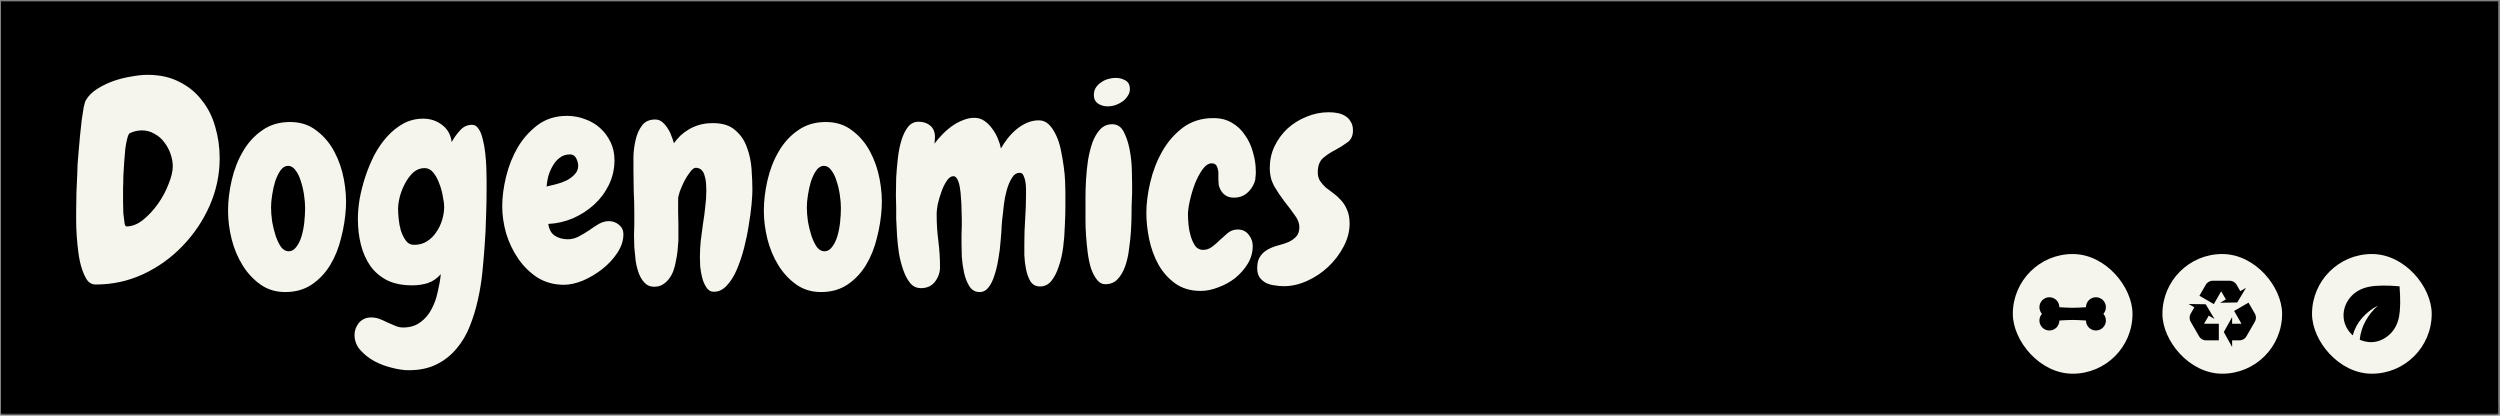<svg width="752" height="125" viewBox="0 0 752 125" fill="none" xmlns="http://www.w3.org/2000/svg">
<rect x="0" y="0" width="752" height="125" fill="#808080" stroke="none"/>
<mask id="path-1-inside-1_6_6560" fill="white">
<path d="M0.307 0.411H751.458V124.411H0.307V0.411Z"/>
</mask>
<path d="M0.307 0.411H751.458V124.411H0.307V0.411Z" fill="black"/>
<path d="M751.458 121.411H0.307V127.411H751.458V121.411Z" fill="black" mask="url(#path-1-inside-1_6_6560)"/>
<path d="M66.078 47.618C66.078 52.545 65.07 57.304 63.055 61.896C61.039 66.431 58.324 70.462 54.908 73.989C51.549 77.517 47.602 80.344 43.066 82.472C38.587 84.543 33.856 85.579 28.873 85.579H28.705C27.697 85.579 26.857 85.131 26.186 84.236C25.57 83.284 25.038 82.108 24.59 80.708C24.142 79.308 23.806 77.741 23.582 76.005C23.358 74.269 23.19 72.59 23.078 70.966C22.966 69.286 22.91 67.803 22.91 66.515C22.91 65.171 22.91 64.163 22.91 63.491C22.91 61.588 22.938 59.712 22.994 57.864C23.05 55.961 23.134 54.057 23.246 52.154C23.246 51.538 23.274 50.642 23.33 49.466C23.442 48.234 23.554 46.862 23.666 45.351C23.778 43.839 23.918 42.271 24.086 40.648C24.254 38.968 24.422 37.428 24.59 36.029C24.814 34.573 25.01 33.313 25.178 32.249C25.402 31.129 25.654 30.373 25.934 29.982C26.662 28.75 27.781 27.658 29.293 26.706C30.805 25.754 32.428 24.971 34.164 24.355C35.956 23.739 37.747 23.291 39.539 23.011C41.387 22.675 42.982 22.507 44.326 22.507C48.022 22.507 51.213 23.207 53.9 24.607C56.644 25.95 58.911 27.798 60.703 30.15C62.551 32.445 63.895 35.105 64.734 38.128C65.63 41.151 66.078 44.315 66.078 47.618ZM51.969 50.054C51.969 48.822 51.745 47.562 51.297 46.275C50.849 44.987 50.205 43.811 49.365 42.747C48.581 41.683 47.602 40.844 46.426 40.228C45.306 39.556 44.046 39.22 42.647 39.22C41.471 39.22 40.267 39.5 39.035 40.06C38.755 40.228 38.503 40.76 38.279 41.655C38.055 42.495 37.859 43.531 37.691 44.763C37.579 45.995 37.467 47.338 37.355 48.794C37.243 50.25 37.16 51.65 37.103 52.993C37.103 54.281 37.075 55.429 37.02 56.437C37.02 57.444 37.02 58.116 37.02 58.452C37.02 59.012 37.02 59.852 37.02 60.972C37.02 62.036 37.047 63.099 37.103 64.163C37.215 65.227 37.328 66.151 37.44 66.935C37.551 67.719 37.747 68.111 38.027 68.111C39.707 68.111 41.359 67.467 42.982 66.179C44.662 64.835 46.174 63.211 47.518 61.308C48.861 59.404 49.925 57.416 50.709 55.345C51.549 53.273 51.969 51.51 51.969 50.054ZM85.814 87.847C82.959 87.847 80.467 87.091 78.34 85.579C76.212 84.067 74.421 82.136 72.965 79.784C71.509 77.433 70.417 74.829 69.689 71.974C68.962 69.062 68.598 66.207 68.598 63.407C68.598 60.44 68.962 57.389 69.689 54.253C70.417 51.062 71.537 48.178 73.049 45.603C74.561 42.971 76.492 40.844 78.844 39.22C81.195 37.54 83.995 36.7 87.242 36.7C90.378 36.7 93.037 37.568 95.221 39.304C97.46 40.983 99.252 43.111 100.596 45.687C101.939 48.206 102.891 50.978 103.451 54.001C104.011 57.025 104.207 59.88 104.039 62.568C103.871 65.535 103.395 68.53 102.611 71.554C101.883 74.577 100.792 77.293 99.336 79.7C97.88 82.108 96.032 84.067 93.793 85.579C91.553 87.091 88.894 87.847 85.814 87.847ZM86.654 49.886C85.814 49.886 85.059 50.334 84.387 51.23C83.771 52.126 83.239 53.217 82.791 54.505C82.399 55.793 82.091 57.164 81.867 58.62C81.643 60.02 81.531 61.252 81.531 62.316C81.531 63.659 81.643 65.115 81.867 66.683C82.147 68.251 82.511 69.706 82.959 71.05C83.407 72.338 83.939 73.43 84.555 74.325C85.227 75.165 85.982 75.585 86.822 75.585C87.718 75.585 88.474 75.165 89.09 74.325C89.762 73.486 90.294 72.422 90.686 71.134C91.078 69.846 91.357 68.446 91.525 66.935C91.693 65.367 91.777 63.911 91.777 62.568C91.777 61.336 91.665 59.992 91.441 58.536C91.217 57.025 90.882 55.625 90.434 54.337C90.042 53.049 89.51 51.986 88.838 51.146C88.222 50.306 87.494 49.886 86.654 49.886ZM146.367 56.773C146.367 59.628 146.311 62.483 146.199 65.339C146.143 68.195 146.003 71.05 145.779 73.905C145.611 76.369 145.387 79.001 145.107 81.8C144.827 84.599 144.38 87.371 143.764 90.114C143.148 92.914 142.336 95.573 141.328 98.093C140.32 100.668 138.977 102.936 137.297 104.896C135.673 106.855 133.686 108.423 131.334 109.599C128.982 110.775 126.183 111.362 122.936 111.362C121.424 111.362 119.716 111.11 117.812 110.607C115.965 110.159 114.201 109.487 112.521 108.591C110.898 107.695 109.498 106.575 108.322 105.232C107.202 103.944 106.643 102.432 106.643 100.696C106.643 99.409 107.09 98.205 107.986 97.085C108.938 96.021 110.142 95.489 111.598 95.489C112.493 95.489 113.333 95.629 114.117 95.909C114.957 96.245 115.769 96.609 116.553 97.001C117.393 97.393 118.176 97.729 118.904 98.009C119.688 98.345 120.472 98.513 121.256 98.513C123.327 98.513 125.063 97.981 126.463 96.917C127.863 95.909 128.982 94.594 129.822 92.97C130.662 91.402 131.278 89.666 131.67 87.763C132.118 85.915 132.426 84.151 132.594 82.472C131.474 83.76 130.158 84.655 128.646 85.159C127.191 85.607 125.651 85.831 124.027 85.831C121.06 85.831 118.54 85.327 116.469 84.32C114.397 83.256 112.717 81.828 111.43 80.036C110.142 78.189 109.19 76.061 108.574 73.653C107.958 71.246 107.65 68.642 107.65 65.843C107.65 64.107 107.818 62.148 108.154 59.964C108.546 57.78 109.106 55.569 109.834 53.329C110.562 51.09 111.458 48.906 112.521 46.779C113.641 44.651 114.929 42.775 116.385 41.151C117.84 39.528 119.464 38.212 121.256 37.204C123.104 36.196 125.119 35.693 127.303 35.693C129.43 35.693 131.306 36.308 132.93 37.54C134.609 38.772 135.589 40.508 135.869 42.747C136.485 41.571 137.297 40.424 138.305 39.304C139.312 38.128 140.544 37.54 142 37.54C142.784 37.54 143.428 37.932 143.932 38.716C144.492 39.5 144.911 40.536 145.191 41.823C145.527 43.055 145.779 44.427 145.947 45.939C146.115 47.394 146.227 48.85 146.283 50.306C146.339 51.706 146.367 52.993 146.367 54.169C146.367 55.345 146.367 56.213 146.367 56.773ZM133.602 62.232C133.602 61.392 133.462 60.3 133.182 58.956C132.958 57.612 132.594 56.325 132.09 55.093C131.642 53.861 131.054 52.797 130.326 51.901C129.598 51.006 128.73 50.558 127.723 50.558C126.435 50.558 125.287 51.006 124.279 51.901C123.327 52.797 122.516 53.889 121.844 55.177C121.172 56.409 120.64 57.752 120.248 59.208C119.912 60.608 119.744 61.812 119.744 62.819C119.744 63.547 119.8 64.527 119.912 65.759C120.024 66.991 120.248 68.195 120.584 69.37C120.976 70.546 121.48 71.554 122.096 72.394C122.712 73.234 123.523 73.653 124.531 73.653C126.043 73.653 127.359 73.29 128.479 72.562C129.598 71.834 130.522 70.91 131.25 69.79C132.034 68.67 132.622 67.439 133.014 66.095C133.406 64.751 133.602 63.463 133.602 62.232ZM187.52 70.462C187.52 72.366 186.904 74.241 185.672 76.089C184.496 77.881 182.984 79.504 181.137 80.96C179.345 82.36 177.413 83.508 175.342 84.403C173.27 85.243 171.367 85.663 169.631 85.663C166.663 85.663 164.004 84.935 161.652 83.48C159.357 81.968 157.425 80.064 155.857 77.769C154.29 75.473 153.086 72.954 152.246 70.21C151.462 67.411 151.07 64.695 151.07 62.064C151.07 59.264 151.462 56.269 152.246 53.077C153.03 49.886 154.206 46.946 155.773 44.259C157.397 41.571 159.413 39.332 161.82 37.54C164.284 35.748 167.195 34.853 170.555 34.853C172.458 34.853 174.278 35.189 176.014 35.861C177.749 36.476 179.261 37.372 180.549 38.548C181.837 39.724 182.872 41.123 183.656 42.747C184.44 44.371 184.832 46.191 184.832 48.206C184.832 50.838 184.272 53.301 183.152 55.597C182.033 57.892 180.549 59.88 178.701 61.56C176.854 63.239 174.726 64.611 172.318 65.675C169.911 66.683 167.447 67.243 164.928 67.355C165.152 68.978 165.796 70.154 166.859 70.882C167.979 71.61 169.295 71.974 170.807 71.974C171.926 71.974 173.018 71.694 174.082 71.134C175.146 70.574 176.182 69.958 177.189 69.286C178.197 68.558 179.177 67.915 180.129 67.355C181.137 66.795 182.145 66.515 183.152 66.515C184.272 66.515 185.28 66.879 186.176 67.607C187.072 68.335 187.52 69.286 187.52 70.462ZM173.914 49.886C173.914 49.158 173.718 48.402 173.326 47.618C172.934 46.834 172.318 46.443 171.479 46.443C170.247 46.443 169.211 46.779 168.371 47.45C167.531 48.066 166.831 48.878 166.271 49.886C165.712 50.838 165.264 51.873 164.928 52.993C164.648 54.113 164.48 55.149 164.424 56.101C165.208 55.933 166.132 55.709 167.195 55.429C168.315 55.149 169.351 54.785 170.303 54.337C171.311 53.833 172.15 53.217 172.822 52.489C173.55 51.761 173.914 50.894 173.914 49.886ZM214.73 87.763C213.779 87.763 213.023 87.315 212.463 86.419C211.903 85.579 211.483 84.599 211.203 83.48C210.923 82.36 210.727 81.24 210.615 80.12C210.559 78.945 210.531 78.049 210.531 77.433C210.531 75.753 210.615 74.073 210.783 72.394C211.007 70.714 211.231 69.034 211.455 67.355C211.735 65.675 211.959 63.995 212.127 62.316C212.351 60.636 212.463 58.956 212.463 57.276C212.463 56.605 212.435 55.877 212.379 55.093C212.323 54.309 212.183 53.581 211.959 52.909C211.791 52.181 211.483 51.594 211.035 51.146C210.587 50.698 209.999 50.474 209.271 50.474C208.768 50.474 208.208 50.894 207.592 51.733C206.976 52.517 206.388 53.441 205.828 54.505C205.324 55.513 204.876 56.549 204.484 57.612C204.148 58.62 203.98 59.376 203.98 59.88C203.98 61.112 203.98 62.372 203.98 63.659C204.036 64.891 204.064 66.151 204.064 67.439V72.31C204.008 73.317 203.924 74.353 203.812 75.417C203.701 76.481 203.533 77.517 203.309 78.525C203.141 79.532 202.889 80.512 202.553 81.464C202.217 82.36 201.769 83.172 201.209 83.9C200.705 84.571 200.089 85.131 199.361 85.579C198.633 86.027 197.766 86.251 196.758 86.251C195.638 86.251 194.714 85.887 193.986 85.159C193.258 84.431 192.671 83.508 192.223 82.388C191.775 81.212 191.439 79.924 191.215 78.525C191.047 77.069 190.907 75.669 190.795 74.325C190.739 72.926 190.711 71.666 190.711 70.546C190.767 69.37 190.795 68.446 190.795 67.775V63.827C190.795 61.7 190.739 59.6 190.627 57.529C190.571 55.457 190.543 53.385 190.543 51.314C190.543 50.194 190.543 48.766 190.543 47.03C190.599 45.295 190.823 43.615 191.215 41.991C191.607 40.312 192.251 38.884 193.146 37.708C194.042 36.532 195.358 35.944 197.094 35.944C197.878 35.944 198.577 36.196 199.193 36.7C199.809 37.204 200.341 37.82 200.789 38.548C201.293 39.276 201.685 40.06 201.965 40.9C202.301 41.739 202.553 42.467 202.721 43.083C203.281 42.299 203.924 41.543 204.652 40.816C205.436 40.088 206.304 39.444 207.256 38.884C208.208 38.324 209.271 37.876 210.447 37.54C211.623 37.204 212.967 37.036 214.479 37.036C217.334 37.036 219.546 37.736 221.113 39.136C222.737 40.48 223.913 42.187 224.641 44.259C225.424 46.275 225.9 48.458 226.068 50.81C226.236 53.161 226.32 55.289 226.32 57.193C226.32 58.144 226.236 59.572 226.068 61.476C225.9 63.323 225.62 65.395 225.229 67.691C224.893 69.93 224.417 72.254 223.801 74.661C223.185 77.013 222.457 79.168 221.617 81.128C220.777 83.088 219.77 84.683 218.594 85.915C217.474 87.147 216.186 87.763 214.73 87.763ZM246.98 87.847C244.125 87.847 241.633 87.091 239.506 85.579C237.378 84.067 235.587 82.136 234.131 79.784C232.675 77.433 231.583 74.829 230.855 71.974C230.128 69.062 229.764 66.207 229.764 63.407C229.764 60.44 230.128 57.389 230.855 54.253C231.583 51.062 232.703 48.178 234.215 45.603C235.727 42.971 237.658 40.844 240.01 39.22C242.361 37.54 245.161 36.7 248.408 36.7C251.544 36.7 254.203 37.568 256.387 39.304C258.626 40.983 260.418 43.111 261.762 45.687C263.105 48.206 264.057 50.978 264.617 54.001C265.177 57.025 265.373 59.88 265.205 62.568C265.037 65.535 264.561 68.53 263.777 71.554C263.049 74.577 261.958 77.293 260.502 79.7C259.046 82.108 257.199 84.067 254.959 85.579C252.719 87.091 250.06 87.847 246.98 87.847ZM247.82 49.886C246.98 49.886 246.225 50.334 245.553 51.23C244.937 52.126 244.405 53.217 243.957 54.505C243.565 55.793 243.257 57.164 243.033 58.62C242.809 60.02 242.697 61.252 242.697 62.316C242.697 63.659 242.809 65.115 243.033 66.683C243.313 68.251 243.677 69.706 244.125 71.05C244.573 72.338 245.105 73.43 245.721 74.325C246.393 75.165 247.148 75.585 247.988 75.585C248.884 75.585 249.64 75.165 250.256 74.325C250.928 73.486 251.46 72.422 251.852 71.134C252.243 69.846 252.523 68.446 252.691 66.935C252.859 65.367 252.943 63.911 252.943 62.568C252.943 61.336 252.831 59.992 252.607 58.536C252.383 57.025 252.048 55.625 251.6 54.337C251.208 53.049 250.676 51.986 250.004 51.146C249.388 50.306 248.66 49.886 247.82 49.886ZM320.467 57.696C320.467 58.76 320.467 60.216 320.467 62.064C320.467 63.855 320.411 65.815 320.299 67.942C320.243 70.07 320.075 72.226 319.795 74.409C319.515 76.537 319.067 78.469 318.451 80.204C317.891 81.94 317.163 83.368 316.268 84.487C315.372 85.607 314.224 86.167 312.824 86.167C311.592 86.167 310.641 85.663 309.969 84.655C309.353 83.592 308.905 82.36 308.625 80.96C308.345 79.56 308.177 78.133 308.121 76.677C308.121 75.221 308.121 74.073 308.121 73.234C308.121 70.714 308.205 68.251 308.373 65.843C308.541 63.435 308.625 60.972 308.625 58.452C308.625 58.172 308.625 57.668 308.625 56.941C308.625 56.213 308.569 55.485 308.457 54.757C308.345 54.029 308.149 53.385 307.869 52.825C307.645 52.265 307.281 51.986 306.777 51.986C305.77 51.986 304.958 52.517 304.342 53.581C303.726 54.589 303.222 55.793 302.83 57.193C302.438 58.592 302.158 59.992 301.99 61.392C301.822 62.736 301.71 63.743 301.654 64.415C301.542 65.143 301.43 66.235 301.318 67.691C301.262 69.146 301.15 70.742 300.982 72.478C300.87 74.213 300.646 76.005 300.311 77.853C300.031 79.644 299.639 81.296 299.135 82.808C298.687 84.263 298.099 85.467 297.371 86.419C296.643 87.371 295.747 87.847 294.684 87.847C293.34 87.847 292.304 87.259 291.576 86.083C290.848 84.907 290.316 83.536 289.98 81.968C289.645 80.4 289.421 78.805 289.309 77.181C289.253 75.557 289.225 74.297 289.225 73.401C289.225 72.45 289.225 71.526 289.225 70.63C289.281 69.734 289.309 68.81 289.309 67.859C289.309 67.467 289.309 66.823 289.309 65.927C289.309 65.031 289.281 64.051 289.225 62.987C289.225 61.868 289.169 60.72 289.057 59.544C289.001 58.368 288.889 57.304 288.721 56.353C288.553 55.345 288.301 54.533 287.965 53.917C287.629 53.301 287.237 52.993 286.789 52.993C286.061 52.993 285.389 53.469 284.773 54.421C284.158 55.317 283.626 56.409 283.178 57.696C282.73 58.928 282.366 60.16 282.086 61.392C281.862 62.623 281.75 63.519 281.75 64.079V64.583C281.75 67.271 281.918 69.902 282.254 72.478C282.59 75.053 282.758 77.685 282.758 80.372C282.758 81.94 282.254 83.396 281.246 84.739C280.238 86.027 278.839 86.671 277.047 86.671C275.759 86.671 274.695 86.195 273.855 85.243C273.016 84.236 272.316 82.948 271.756 81.38C271.196 79.812 270.748 78.105 270.412 76.257C270.132 74.353 269.936 72.506 269.824 70.714C269.712 68.866 269.628 67.215 269.572 65.759C269.572 64.247 269.572 63.127 269.572 62.4C269.572 61.56 269.544 60.328 269.488 58.704C269.488 57.081 269.516 55.317 269.572 53.413C269.684 51.51 269.852 49.578 270.076 47.618C270.3 45.603 270.664 43.783 271.168 42.159C271.672 40.536 272.316 39.22 273.1 38.212C273.939 37.148 275.003 36.616 276.291 36.616C277.747 36.616 278.923 37.008 279.818 37.792C280.77 38.576 281.246 39.752 281.246 41.319C281.246 41.655 281.218 41.991 281.162 42.327C281.162 42.663 281.134 42.971 281.078 43.251C281.694 42.355 282.45 41.459 283.346 40.564C284.242 39.612 285.193 38.772 286.201 38.044C287.265 37.26 288.385 36.644 289.561 36.196C290.736 35.693 291.912 35.441 293.088 35.441C294.208 35.441 295.215 35.748 296.111 36.364C297.007 36.98 297.791 37.764 298.463 38.716C299.135 39.612 299.695 40.592 300.143 41.655C300.59 42.719 300.898 43.727 301.066 44.679C301.626 43.671 302.298 42.663 303.082 41.655C303.922 40.592 304.818 39.668 305.77 38.884C306.721 38.1 307.757 37.456 308.877 36.952C310.053 36.448 311.256 36.196 312.488 36.196C313.664 36.196 314.672 36.616 315.512 37.456C316.352 38.296 317.079 39.388 317.695 40.732C318.311 42.019 318.787 43.503 319.123 45.183C319.459 46.806 319.739 48.43 319.963 50.054C320.187 51.622 320.327 53.105 320.383 54.505C320.439 55.849 320.467 56.913 320.467 57.696ZM339.867 26.79C339.867 27.574 339.643 28.274 339.195 28.89C338.803 29.506 338.271 30.066 337.6 30.57C336.928 31.017 336.2 31.381 335.416 31.661C334.632 31.885 333.904 31.997 333.232 31.997C332.113 31.997 331.133 31.717 330.293 31.157C329.453 30.598 329.033 29.73 329.033 28.554C329.033 27.714 329.229 26.986 329.621 26.37C330.069 25.698 330.601 25.166 331.217 24.775C331.833 24.327 332.533 23.991 333.316 23.767C334.1 23.543 334.856 23.431 335.584 23.431C336.648 23.431 337.628 23.683 338.523 24.187C339.419 24.691 339.867 25.558 339.867 26.79ZM340.539 55.345C340.539 56.129 340.539 56.969 340.539 57.864C340.539 58.704 340.511 59.516 340.455 60.3C340.399 61.252 340.371 62.539 340.371 64.163C340.371 65.731 340.315 67.439 340.203 69.286C340.091 71.134 339.895 73.01 339.615 74.913C339.391 76.817 338.999 78.553 338.439 80.12C337.88 81.688 337.124 82.976 336.172 83.984C335.276 84.935 334.128 85.439 332.728 85.495C331.665 85.551 330.769 85.131 330.041 84.236C329.313 83.34 328.697 82.192 328.193 80.792C327.745 79.336 327.409 77.741 327.186 76.005C326.962 74.213 326.794 72.506 326.682 70.882C326.57 69.202 326.514 67.663 326.514 66.263C326.514 64.863 326.514 63.827 326.514 63.155C326.514 62.26 326.514 61 326.514 59.376C326.514 57.696 326.57 55.905 326.682 54.001C326.794 52.097 326.99 50.166 327.27 48.206C327.605 46.247 328.053 44.455 328.613 42.831C329.229 41.208 330.013 39.892 330.965 38.884C331.917 37.876 333.12 37.372 334.576 37.372C336.088 37.372 337.236 38.128 338.02 39.64C338.803 41.151 339.391 42.915 339.783 44.931C340.175 46.946 340.399 48.962 340.455 50.978C340.511 52.937 340.539 54.393 340.539 55.345ZM377.66 53.161C377.66 53.441 377.632 53.749 377.576 54.085C377.52 54.365 377.436 54.645 377.324 54.925C376.82 56.213 376.036 57.304 374.973 58.2C373.909 59.04 372.649 59.46 371.193 59.46C369.01 59.46 367.526 58.368 366.742 56.185C366.63 55.905 366.574 55.597 366.574 55.261C366.574 54.869 366.546 54.477 366.49 54.085V51.65C366.378 50.866 366.182 50.25 365.902 49.802C365.622 49.354 365.146 49.13 364.475 49.13C363.523 49.13 362.599 49.746 361.703 50.978C360.863 52.154 360.107 53.581 359.436 55.261C358.82 56.885 358.316 58.564 357.924 60.3C357.532 62.036 357.336 63.435 357.336 64.499C357.336 65.339 357.392 66.375 357.504 67.607C357.616 68.782 357.84 69.93 358.176 71.05C358.512 72.17 358.96 73.15 359.52 73.989C360.135 74.773 360.919 75.165 361.871 75.165C362.823 75.165 363.691 74.885 364.475 74.325C365.314 73.71 366.126 73.01 366.91 72.226C367.638 71.554 368.422 70.854 369.262 70.126C370.158 69.398 371.165 69.034 372.285 69.034C373.685 69.034 374.777 69.538 375.561 70.546C376.4 71.554 376.82 72.702 376.82 73.989C376.82 75.893 376.316 77.685 375.309 79.364C374.301 80.988 373.041 82.416 371.529 83.648C370.018 84.823 368.338 85.747 366.49 86.419C364.643 87.147 362.879 87.511 361.199 87.511C358.176 87.511 355.6 86.755 353.473 85.243C351.401 83.732 349.721 81.828 348.434 79.532C347.146 77.181 346.222 74.633 345.662 71.89C345.102 69.146 344.822 66.543 344.822 64.079C344.822 61.224 345.214 58.144 345.998 54.841C346.782 51.482 347.986 48.374 349.609 45.519C351.233 42.663 353.305 40.284 355.824 38.38C358.4 36.476 361.451 35.525 364.978 35.525C367.162 35.525 369.038 36.001 370.605 36.952C372.229 37.904 373.545 39.164 374.553 40.732C375.617 42.243 376.4 43.951 376.904 45.855C377.464 47.758 377.744 49.634 377.744 51.482C377.744 51.761 377.744 52.041 377.744 52.321C377.744 52.601 377.716 52.881 377.66 53.161ZM406.971 39.22C406.971 40.844 406.411 42.047 405.291 42.831C404.227 43.615 403.023 44.371 401.68 45.099C400.336 45.771 399.104 46.583 397.984 47.534C396.921 48.486 396.389 49.914 396.389 51.818C396.389 52.825 396.613 53.693 397.061 54.421C397.564 55.149 398.152 55.821 398.824 56.437C399.552 56.997 400.336 57.584 401.176 58.2C402.016 58.816 402.771 59.516 403.443 60.3C404.171 61.084 404.759 62.036 405.207 63.155C405.711 64.275 405.963 65.647 405.963 67.271C405.963 69.622 405.347 71.946 404.115 74.241C402.939 76.481 401.4 78.497 399.496 80.288C397.648 82.024 395.549 83.424 393.197 84.487C390.846 85.551 388.522 86.083 386.227 86.083C385.275 86.083 384.323 85.999 383.371 85.831C382.419 85.719 381.551 85.467 380.768 85.075C380.04 84.683 379.424 84.151 378.92 83.48C378.416 82.752 378.164 81.828 378.164 80.708C378.164 79.14 378.472 77.937 379.088 77.097C379.704 76.201 380.488 75.501 381.439 74.997C382.391 74.493 383.399 74.101 384.463 73.821C385.583 73.541 386.618 73.206 387.57 72.814C388.522 72.366 389.306 71.806 389.922 71.134C390.538 70.462 390.846 69.51 390.846 68.278C390.846 67.103 390.37 65.899 389.418 64.667C388.522 63.379 387.514 62.036 386.395 60.636C385.275 59.18 384.239 57.64 383.287 56.017C382.391 54.393 381.943 52.601 381.943 50.642C381.943 48.234 382.419 46.023 383.371 44.007C384.379 41.935 385.695 40.144 387.318 38.632C388.998 37.12 390.902 35.944 393.029 35.105C395.157 34.209 397.396 33.761 399.748 33.761C400.644 33.761 401.512 33.845 402.352 34.013C403.247 34.181 404.031 34.489 404.703 34.937C405.375 35.329 405.907 35.889 406.299 36.616C406.747 37.288 406.971 38.156 406.971 39.22Z" fill="#F5F5EE"/>
<rect x="605.457" y="76.411" width="36" height="36" rx="18" fill="#F5F5EE"/>
<path d="M619.457 96.411C619.457 97.207 619.141 97.97 618.578 98.533C618.016 99.095 617.253 99.411 616.457 99.411C615.661 99.411 614.898 99.095 614.336 98.533C613.773 97.97 613.457 97.207 613.457 96.411C613.457 95.641 613.747 94.941 614.217 94.411C613.747 93.881 613.457 93.181 613.457 92.411C613.457 91.616 613.773 90.853 614.336 90.29C614.898 89.727 615.661 89.411 616.457 89.411C617.253 89.411 618.016 89.727 618.578 90.29C619.141 90.853 619.457 91.616 619.457 92.411C620.787 92.491 622.127 92.581 623.457 92.581C624.787 92.581 626.127 92.491 627.457 92.411C627.457 91.616 627.773 90.853 628.336 90.29C628.898 89.727 629.661 89.411 630.457 89.411C631.253 89.411 632.016 89.727 632.578 90.29C633.141 90.853 633.457 91.616 633.457 92.411C633.457 93.181 633.167 93.881 632.697 94.411C633.167 94.941 633.457 95.641 633.457 96.411C633.457 97.207 633.141 97.97 632.578 98.533C632.016 99.095 631.253 99.411 630.457 99.411C629.661 99.411 628.898 99.095 628.336 98.533C627.773 97.97 627.457 97.207 627.457 96.411C626.127 96.331 624.787 96.241 623.457 96.241C622.127 96.241 620.787 96.331 619.457 96.411Z" fill="black"/>
<rect x="650.457" y="76.411" width="36" height="36" rx="18" fill="#F5F5EE"/>
<path d="M678.242 96.801L675.742 101.131C675.252 101.991 674.342 102.441 673.422 102.381H671.422V104.381L668.922 99.881L671.422 95.381V97.381H674.242L672.022 93.531L676.352 91.031L678.152 94.151C678.672 94.921 678.742 95.951 678.242 96.801ZM665.632 84.441H670.632C671.612 84.441 672.462 85.011 672.872 85.831L673.872 87.571L675.602 86.571L672.962 90.981L667.812 91.071L669.542 90.071L668.132 87.621L665.922 91.471L661.582 88.971L663.382 85.851C663.792 85.021 664.642 84.441 665.632 84.441ZM661.472 101.141L658.972 96.811C658.482 95.961 658.552 94.941 659.062 94.171L660.062 92.441L658.332 91.441L663.472 91.521L666.122 95.941L664.392 94.941L662.982 97.381H667.422V102.381H663.822C663.354 102.415 662.885 102.317 662.469 102.098C662.054 101.879 661.708 101.547 661.472 101.141Z" fill="black"/>
<rect x="695.457" y="76.411" width="36" height="36" rx="18" fill="#F5F5EE"/>
<path d="M713.186 102.923C712.636 102.923 712.082 102.861 711.524 102.736C710.966 102.612 710.395 102.432 709.811 102.198C710.011 100.182 710.594 98.298 711.561 96.548C712.527 94.798 713.769 93.257 715.286 91.923C713.452 92.857 711.865 94.09 710.524 95.623C709.182 97.157 708.245 98.907 707.711 100.873C707.644 100.823 707.582 100.769 707.524 100.711L707.336 100.523C706.552 99.74 705.957 98.865 705.549 97.898C705.141 96.932 704.936 95.923 704.936 94.873C704.936 93.74 705.161 92.657 705.611 91.623C706.061 90.59 706.686 89.673 707.486 88.873C708.836 87.523 710.586 86.644 712.736 86.236C714.886 85.828 717.902 85.791 721.786 86.123C722.086 90.107 722.036 93.144 721.636 95.236C721.236 97.328 720.369 99.041 719.036 100.373C718.219 101.19 717.306 101.819 716.298 102.261C715.289 102.703 714.252 102.924 713.186 102.923Z" fill="black"/>
</svg>
